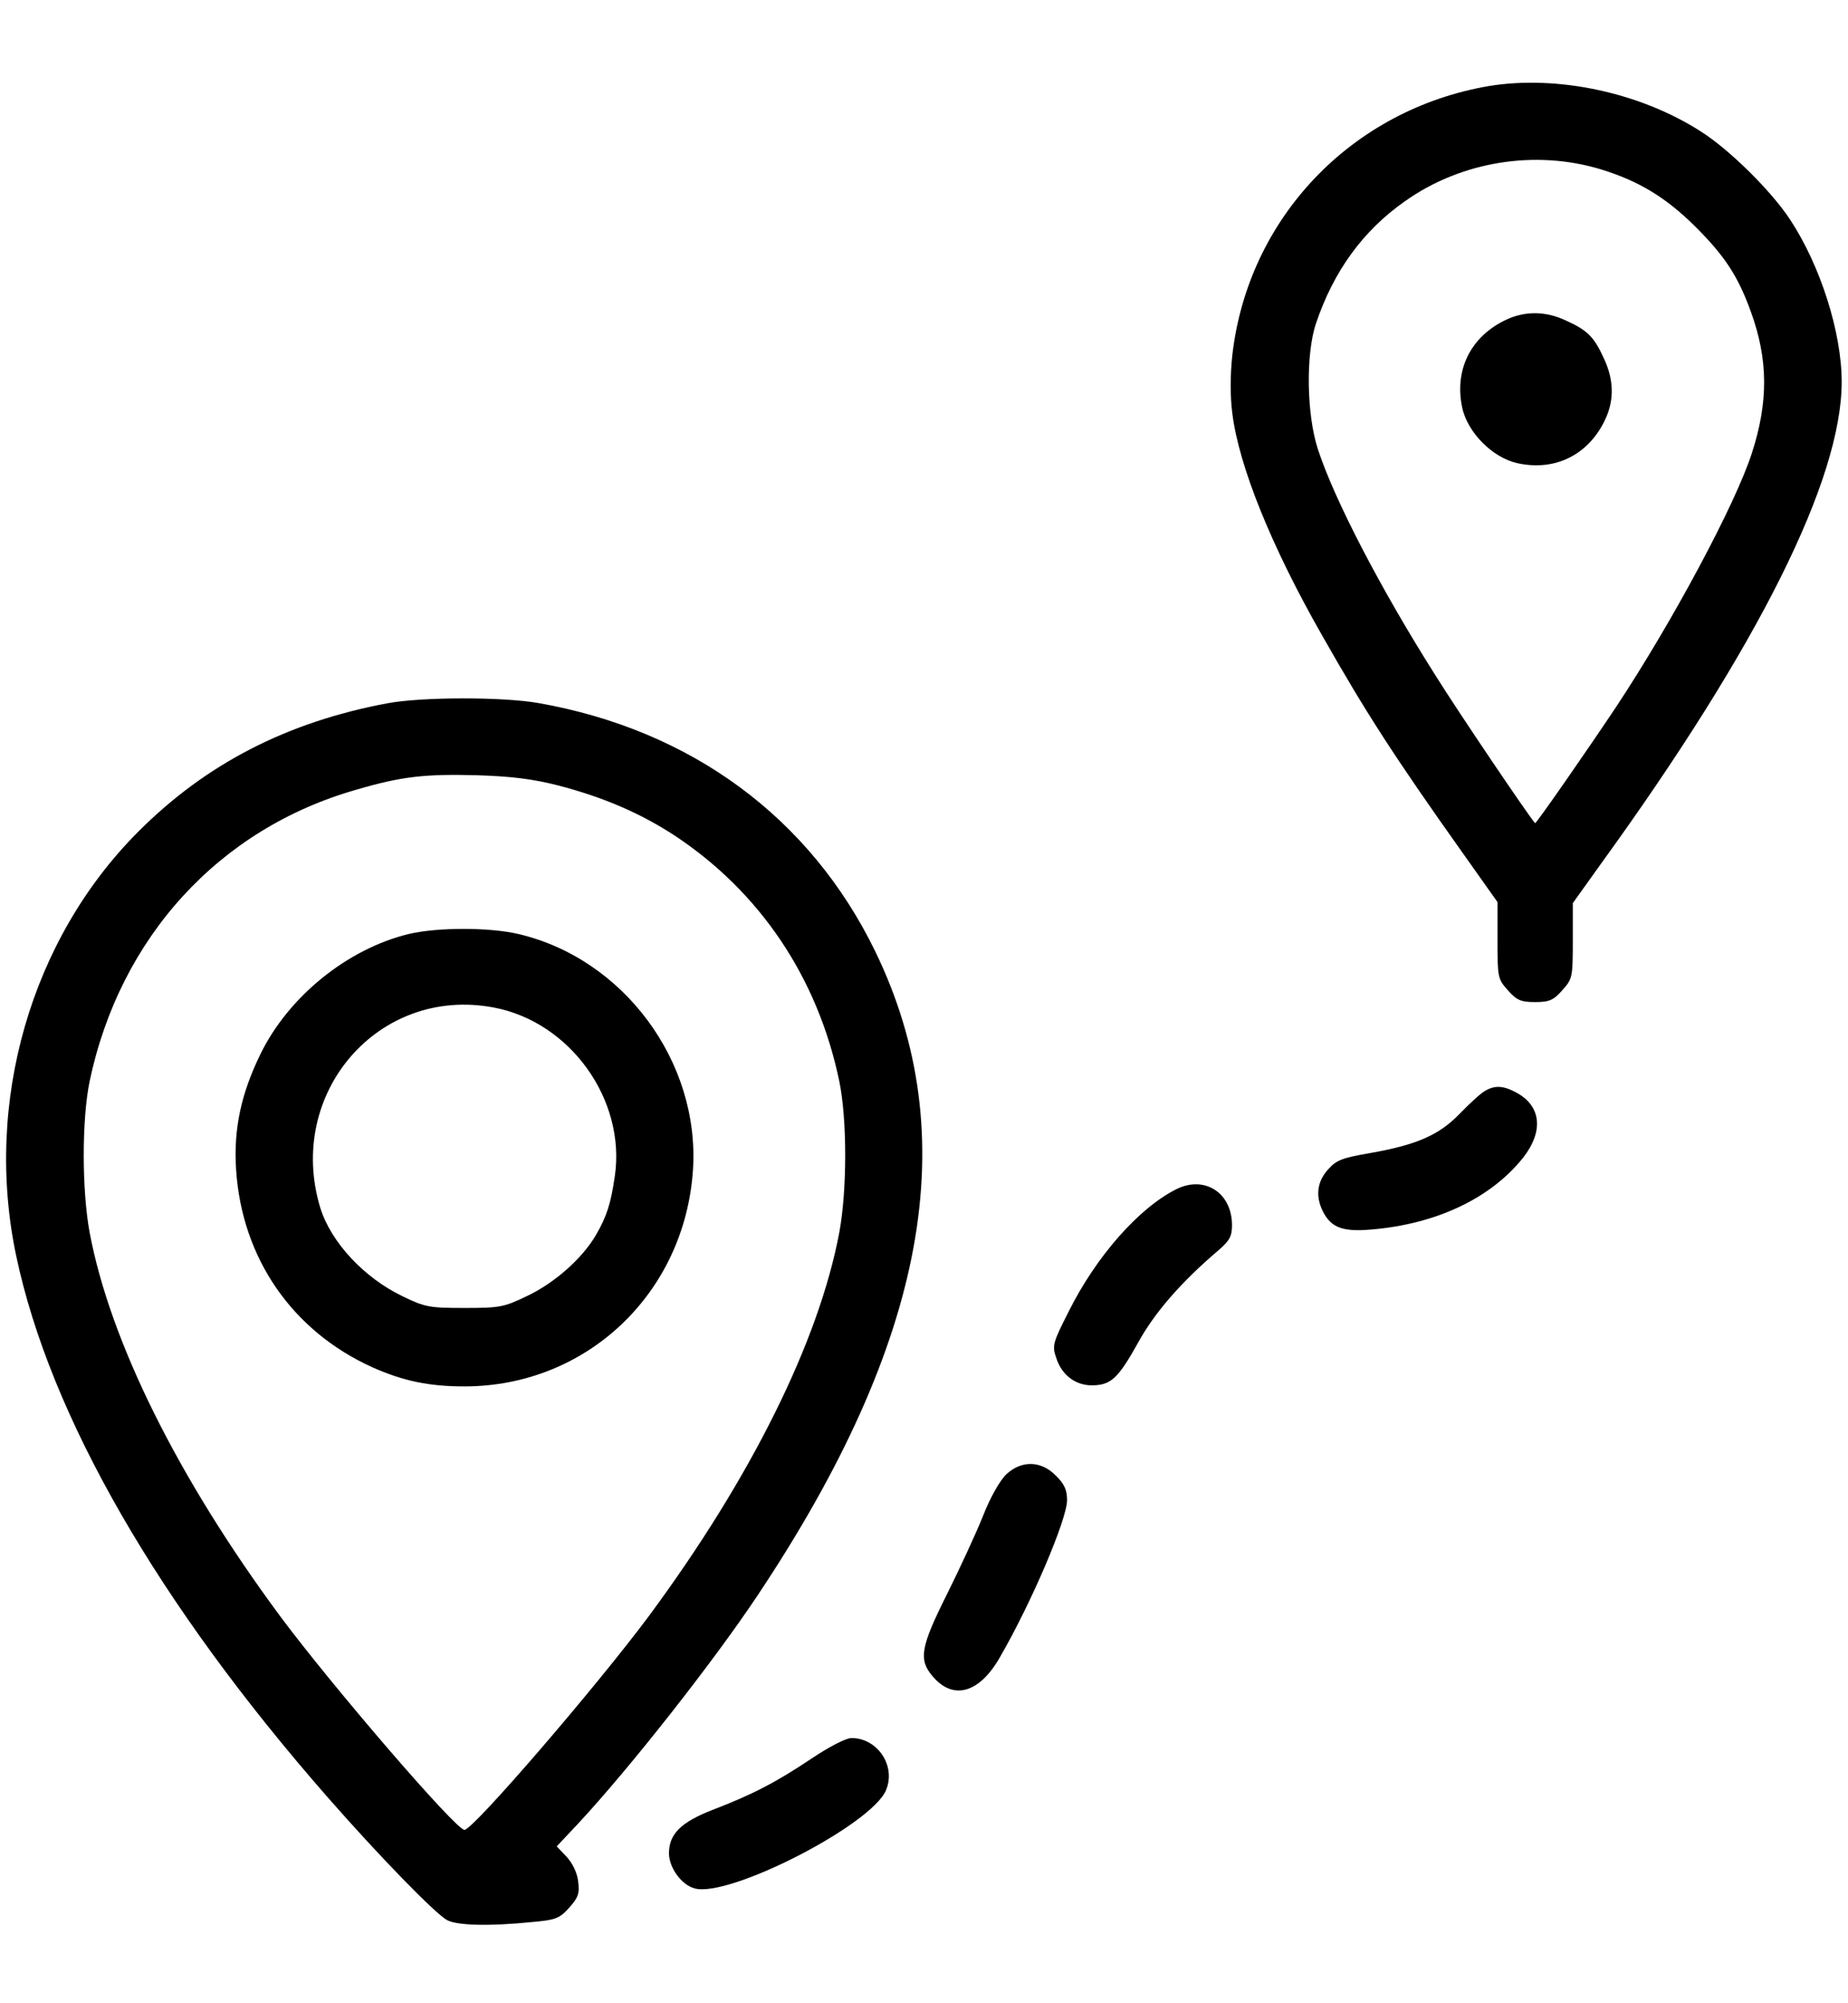 <svg width="12" height="13" viewBox="0 0 12 13" fill="none" xmlns="http://www.w3.org/2000/svg">
<g clip-path="url(#clip0_54_8367)">
<path d="M9.67 0.558C8.776 0.71 8.103 1.416 8.002 2.306C7.988 2.434 7.988 2.577 8.002 2.682C8.044 3.023 8.256 3.548 8.587 4.127C8.869 4.623 9.05 4.905 9.507 5.548L9.724 5.854V6.101C9.724 6.344 9.726 6.353 9.791 6.426C9.849 6.491 9.875 6.503 9.968 6.503C10.061 6.503 10.087 6.491 10.145 6.426C10.21 6.353 10.213 6.344 10.213 6.106V5.861L10.394 5.608C11.421 4.191 11.959 3.111 11.959 2.478C11.959 2.156 11.82 1.722 11.624 1.425C11.501 1.238 11.228 0.969 11.044 0.853C10.65 0.6 10.113 0.486 9.67 0.558ZM10.399 1.1C10.641 1.175 10.816 1.28 11.007 1.469C11.2 1.661 11.286 1.792 11.37 2.025C11.482 2.334 11.484 2.609 11.375 2.943C11.268 3.273 10.862 4.032 10.494 4.588C10.301 4.877 9.973 5.349 9.968 5.342C9.921 5.288 9.474 4.627 9.325 4.389C8.969 3.828 8.666 3.247 8.557 2.913C8.485 2.691 8.478 2.301 8.545 2.1C8.659 1.761 8.85 1.497 9.123 1.306C9.488 1.047 9.97 0.969 10.399 1.1Z" fill="black"/>
<path d="M9.782 2.074C9.551 2.182 9.442 2.399 9.495 2.646C9.53 2.808 9.693 2.971 9.854 3.006C10.101 3.06 10.318 2.95 10.425 2.719C10.483 2.593 10.48 2.462 10.413 2.322C10.35 2.184 10.306 2.142 10.166 2.079C10.036 2.018 9.903 2.018 9.782 2.074Z" fill="black"/>
<path d="M2.515 4.564C1.863 4.686 1.337 4.957 0.897 5.398C0.2 6.096 -0.105 7.154 0.105 8.149C0.324 9.187 1.025 10.406 2.129 11.665C2.469 12.053 2.83 12.422 2.904 12.461C2.972 12.496 3.179 12.501 3.456 12.473C3.61 12.459 3.633 12.45 3.696 12.38C3.757 12.312 3.764 12.286 3.754 12.207C3.747 12.151 3.717 12.09 3.678 12.048L3.615 11.982L3.757 11.831C4.09 11.473 4.63 10.787 4.917 10.357C6.02 8.705 6.265 7.372 5.683 6.173C5.261 5.307 4.49 4.737 3.494 4.562C3.265 4.522 2.739 4.522 2.515 4.564ZM3.624 5.097C3.92 5.174 4.157 5.277 4.379 5.421C4.935 5.788 5.31 6.344 5.45 7.017C5.501 7.264 5.501 7.722 5.45 7.998C5.317 8.705 4.877 9.591 4.213 10.488C3.873 10.945 3.072 11.875 3.016 11.875C2.96 11.875 2.159 10.945 1.819 10.488C1.155 9.591 0.715 8.705 0.582 7.998C0.531 7.722 0.531 7.264 0.582 7.017C0.778 6.085 1.421 5.379 2.313 5.125C2.609 5.038 2.76 5.022 3.098 5.031C3.321 5.038 3.459 5.055 3.624 5.097Z" fill="black"/>
<path d="M2.655 6.061C2.257 6.157 1.873 6.467 1.691 6.841C1.565 7.098 1.516 7.329 1.533 7.589C1.57 8.163 1.896 8.637 2.418 8.873C2.618 8.962 2.786 8.997 3.016 8.997C3.81 8.997 4.448 8.392 4.5 7.589C4.544 6.888 4.048 6.22 3.365 6.061C3.177 6.017 2.841 6.017 2.655 6.061ZM3.205 6.538C3.703 6.631 4.066 7.138 3.992 7.635C3.966 7.811 3.941 7.892 3.869 8.016C3.78 8.168 3.598 8.329 3.417 8.413C3.272 8.483 3.242 8.488 3.016 8.488C2.79 8.488 2.76 8.483 2.616 8.413C2.366 8.294 2.15 8.063 2.08 7.839C1.854 7.096 2.457 6.397 3.205 6.538Z" fill="black"/>
<path d="M9.642 7.08C9.616 7.094 9.542 7.162 9.479 7.227C9.344 7.367 9.199 7.43 8.89 7.484C8.717 7.514 8.678 7.528 8.624 7.589C8.552 7.668 8.54 7.764 8.592 7.865C8.645 7.967 8.72 7.995 8.904 7.979C9.327 7.944 9.681 7.776 9.891 7.512C10.026 7.339 10.008 7.173 9.84 7.087C9.761 7.045 9.705 7.042 9.642 7.08Z" fill="black"/>
<path d="M7.639 7.717C7.395 7.839 7.117 8.154 6.938 8.514C6.836 8.715 6.831 8.733 6.859 8.813C6.894 8.922 6.982 8.99 7.089 8.99C7.213 8.99 7.26 8.946 7.388 8.717C7.495 8.521 7.667 8.322 7.914 8.112C7.984 8.051 8 8.023 8 7.951C8 7.741 7.823 7.626 7.639 7.717Z" fill="black"/>
<path d="M6.535 9.567C6.493 9.607 6.43 9.717 6.381 9.843C6.335 9.957 6.228 10.188 6.146 10.352C5.978 10.688 5.964 10.77 6.055 10.877C6.188 11.036 6.358 10.989 6.491 10.758C6.698 10.401 6.929 9.859 6.929 9.735C6.929 9.67 6.912 9.63 6.856 9.576C6.761 9.478 6.633 9.476 6.535 9.567Z" fill="black"/>
<path d="M5.273 11.41C5.04 11.566 4.886 11.646 4.625 11.746C4.42 11.826 4.344 11.903 4.344 12.027C4.344 12.12 4.425 12.232 4.511 12.255C4.737 12.316 5.659 11.842 5.753 11.618C5.82 11.461 5.699 11.279 5.529 11.279C5.494 11.279 5.385 11.335 5.273 11.41Z" fill="black"/>
</g>
<defs>
<clipPath id="clip0_54_8367">
<rect width="12" height="12" fill="white" transform="translate(0 0.5)"/>
</clipPath>
</defs>
</svg>
